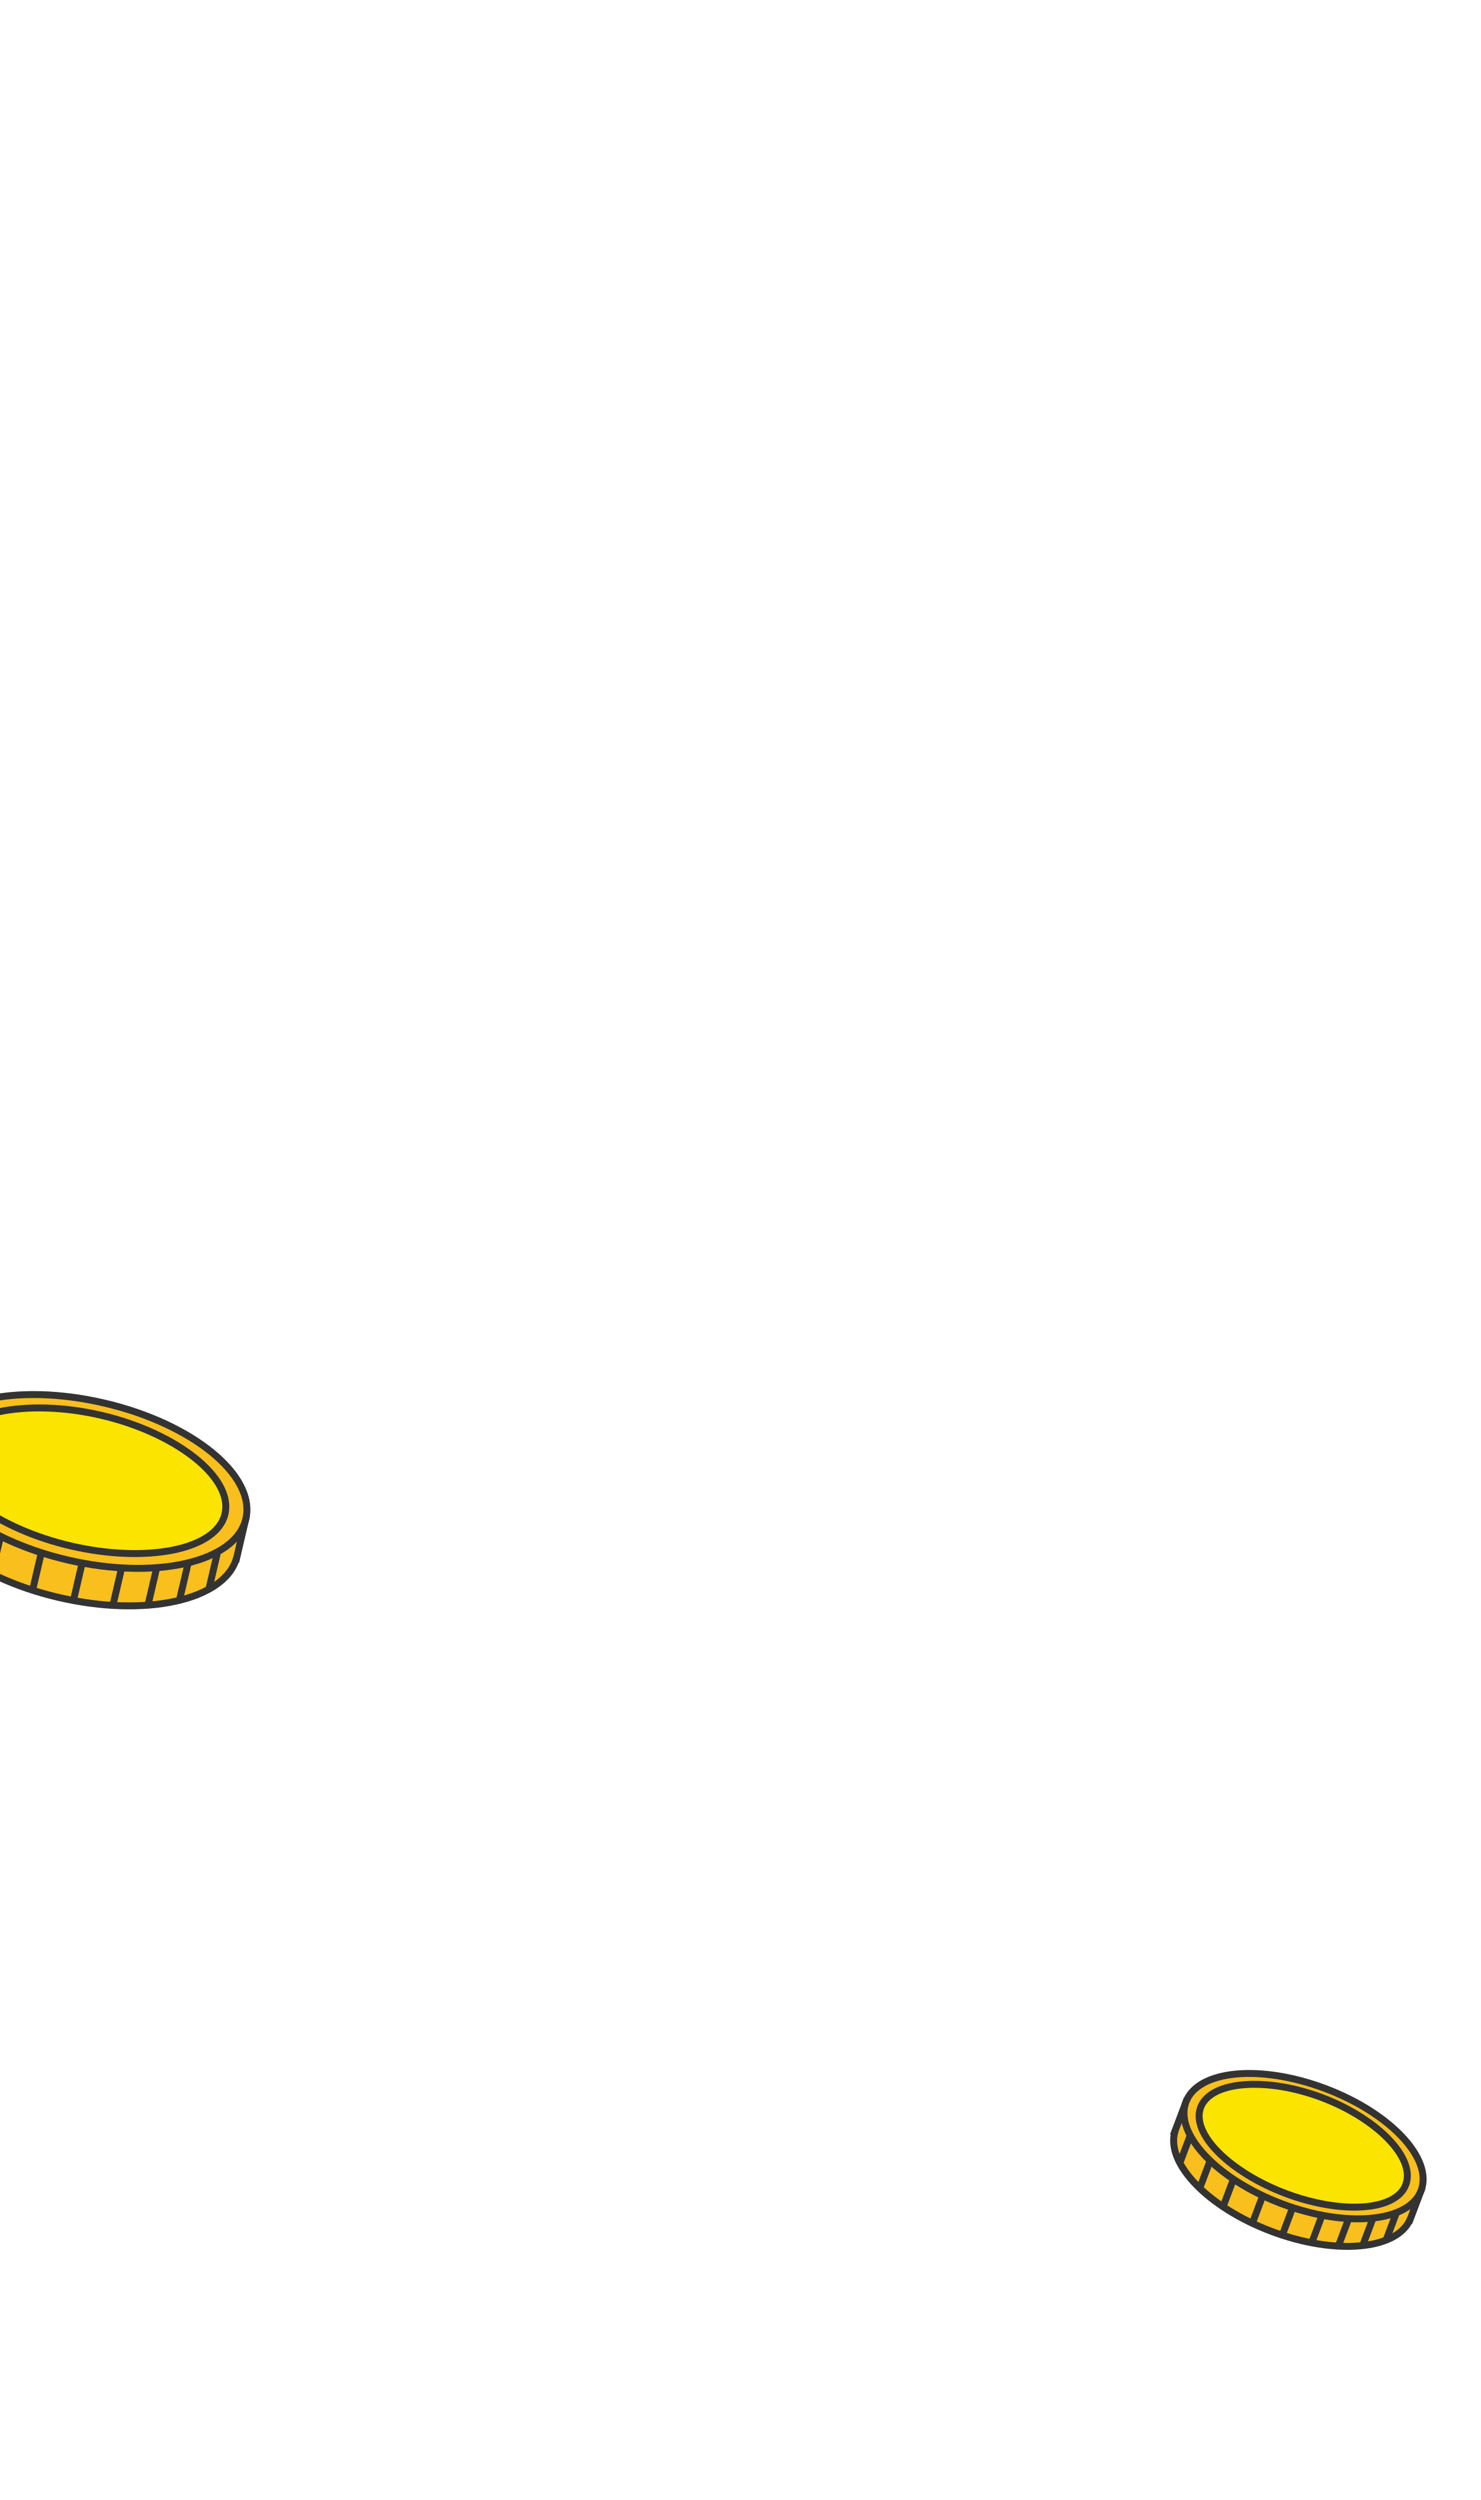 <svg width="320" height="540" viewBox="0 0 320 540" fill="none" xmlns="http://www.w3.org/2000/svg">
<g clip-path="url(#clip0_40_1120)">
<path d="M48.914 327.098C44.277 320.464 33.709 314.225 20.602 311.165C7.494 308.105 -4.744 309.02 -11.839 312.922L-16.041 311.94L-18.085 320.665H-18.052C-19.515 329.904 -5.994 340.713 12.685 345.068C31.371 349.424 48.272 345.71 51.045 336.785H51.078L53.109 328.08L48.907 327.098H48.914Z" fill="#F9BF1C" stroke="#333333" stroke-width="1.5" stroke-miterlimit="10"/>
<path d="M53.124 328.083C55.307 318.723 41.593 307.523 22.492 303.068C3.391 298.612 -13.864 302.588 -16.047 311.948C-18.23 321.308 -4.516 332.508 14.585 336.963C33.686 341.419 50.94 337.443 53.124 328.083Z" fill="#F9BF1C" stroke="#333333" stroke-width="1.5" stroke-miterlimit="10"/>
<path d="M48.614 327.031C46.77 334.92 31.391 337.693 15.291 333.938C-0.815 330.177 -13.569 320.845 -11.725 312.955C-9.888 305.065 5.765 301.965 21.865 305.72C37.965 309.474 50.451 319.134 48.607 327.024L48.614 327.031Z" fill="#FAE400" stroke="#333333" stroke-width="1.5" stroke-miterlimit="10"/>
<path d="M0.106 331.861L-1.744 339.804" stroke="#333333" stroke-width="1.5" stroke-miterlimit="10"/>
<path d="M8.931 335.401L7.054 343.451" stroke="#333333" stroke-width="1.5" stroke-miterlimit="10"/>
<path d="M17.789 337.466L15.858 345.77" stroke="#333333" stroke-width="1.5" stroke-miterlimit="10"/>
<path d="M26.314 338.535L24.35 346.979" stroke="#333333" stroke-width="1.5" stroke-miterlimit="10"/>
<path d="M33.862 338.635L31.932 346.925" stroke="#333333" stroke-width="1.5" stroke-miterlimit="10"/>
<path d="M40.603 337.853L38.826 345.469" stroke="#333333" stroke-width="1.5" stroke-miterlimit="10"/>
<path d="M47.023 335.208L45.22 342.944" stroke="#333333" stroke-width="1.5" stroke-miterlimit="10"/>
<path d="M303.974 472.001C301.124 466.51 293.737 460.725 284.11 457.096C274.482 453.468 265.115 452.938 259.348 455.186L256.262 454.022L253.841 460.43L253.866 460.433C251.834 467.289 261.001 476.832 274.722 482C288.448 487.168 301.628 486.042 304.621 479.555L304.647 479.558L307.056 473.164L303.969 472L303.974 472.001Z" fill="#F9BF1C" stroke="#333333" stroke-width="1.5" stroke-miterlimit="10"/>
<path d="M307.066 473.168C309.656 466.292 300.381 456.434 286.351 451.148C272.32 445.863 258.846 447.152 256.256 454.027C253.666 460.903 262.941 470.761 276.971 476.047C291.002 481.332 304.476 480.043 307.066 473.168Z" fill="#F9BF1C" stroke="#333333" stroke-width="1.5" stroke-miterlimit="10"/>
<path d="M303.753 471.92C301.567 477.715 289.635 478.279 277.808 473.825C265.977 469.365 257.245 461.018 259.431 455.223C261.611 449.427 273.784 448.642 285.61 453.096C297.437 457.55 305.934 466.119 303.748 471.914L303.753 471.92Z" fill="#FAE400" stroke="#333333" stroke-width="1.5" stroke-miterlimit="10"/>
<path d="M257.175 461.276L255.014 467.002" stroke="#333333" stroke-width="1.5" stroke-miterlimit="10"/>
<path d="M261.468 466.731L259.257 472.605" stroke="#333333" stroke-width="1.5" stroke-miterlimit="10"/>
<path d="M266.508 470.733L264.312 476.568" stroke="#333333" stroke-width="1.5" stroke-miterlimit="10"/>
<path d="M272.843 474.298L270.615 480.212" stroke="#333333" stroke-width="1.5" stroke-miterlimit="10"/>
<path d="M279.35 476.748L277.057 482.849" stroke="#333333" stroke-width="1.5" stroke-miterlimit="10"/>
<path d="M285.703 478.41L283.371 484.613" stroke="#333333" stroke-width="1.5" stroke-miterlimit="10"/>
<path d="M291.414 479.24L289.123 485.331" stroke="#333333" stroke-width="1.5" stroke-miterlimit="10"/>
<path d="M296.601 479.322L294.493 484.916" stroke="#333333" stroke-width="1.5" stroke-miterlimit="10"/>
<path d="M301.731 477.958L299.591 483.641" stroke="#333333" stroke-width="1.5" stroke-miterlimit="10"/>
</g>
<defs>
<clipPath id="clip0_40_1120">
<rect width="320" height="540" rx="16" fill="white"/>
</clipPath>
</defs>
</svg>
